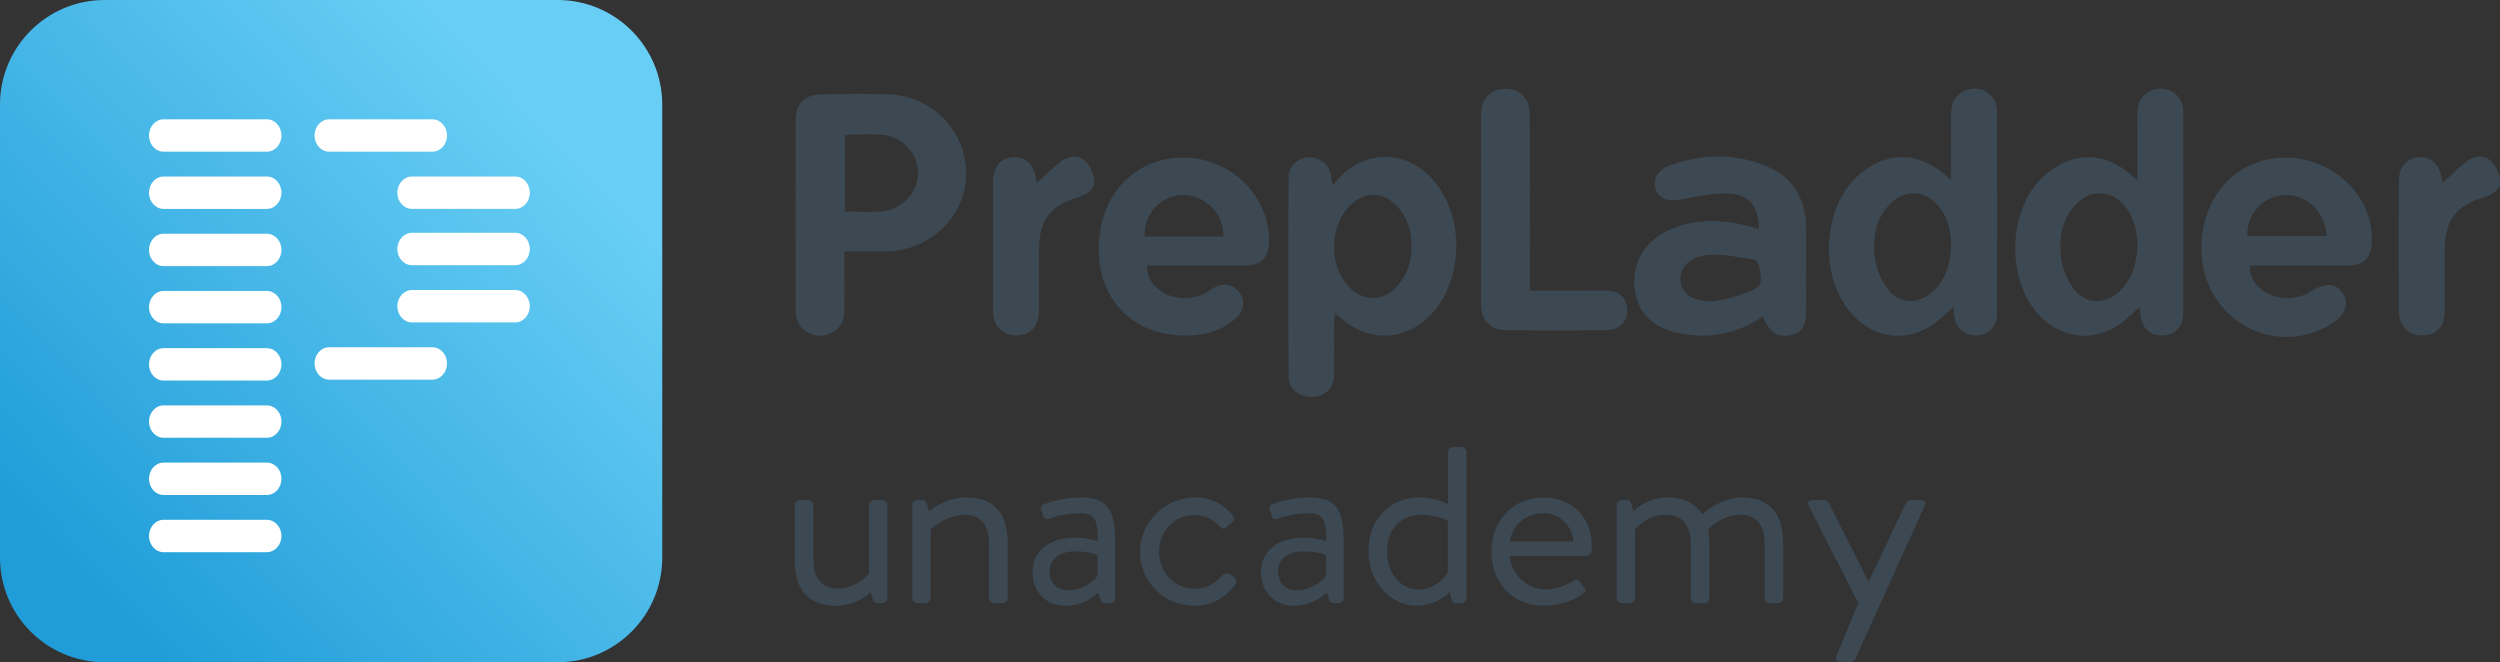 <svg width="151" height="40" viewBox="0 0 151 40" fill="none" xmlns="http://www.w3.org/2000/svg">
<rect x="0" y="0" width="151" height="40" fill="#333333" stroke="none"/>
<path fill-rule="evenodd" clip-rule="evenodd" d="M82.653 33.301C82.653 31.48 83.812 30.048 85.744 30.048C86.807 30.048 87.467 30.452 87.467 30.452V27.296C87.467 27.14 87.612 27 87.773 27H88.272C88.433 27 88.578 27.14 88.578 27.296V36.134C88.578 36.29 88.433 36.43 88.272 36.43H87.934C87.789 36.43 87.692 36.321 87.66 36.181L87.563 35.761C87.563 35.761 86.791 36.586 85.583 36.586C83.941 36.586 82.653 35.091 82.653 33.301ZM83.779 33.316C83.779 34.531 84.52 35.605 85.695 35.605C86.854 35.605 87.45 34.577 87.45 34.577V31.464C87.45 31.464 86.774 31.09 85.888 31.09C84.488 31.09 83.779 32.071 83.779 33.316ZM64.938 32.476C63.279 32.476 62.362 33.364 62.362 34.547C62.362 35.792 63.215 36.586 64.342 36.586C65.34 36.586 66 36.103 66.338 35.776L66.467 36.197C66.515 36.337 66.564 36.43 66.741 36.43H67.046C67.207 36.43 67.352 36.29 67.352 36.135V32.679C67.352 30.857 66.95 30.048 65.308 30.048C64.1 30.048 63.167 30.406 63.07 30.453C62.925 30.515 62.829 30.608 62.893 30.795L63.022 31.184C63.07 31.324 63.167 31.402 63.328 31.34C63.618 31.231 64.374 30.997 65.26 30.997C66.177 30.997 66.322 31.527 66.306 32.679C66.306 32.679 65.63 32.476 64.938 32.476ZM64.519 35.652C63.827 35.652 63.392 35.169 63.392 34.547C63.392 33.737 64.036 33.301 64.937 33.301C65.646 33.301 66.096 33.441 66.29 33.55V34.78C66.016 35.169 65.324 35.652 64.519 35.652ZM48 33.768C48 35.418 48.628 36.586 50.495 36.586C51.831 36.586 52.588 35.761 52.588 35.761L52.701 36.165C52.749 36.321 52.813 36.43 52.99 36.43H53.296C53.457 36.43 53.602 36.29 53.602 36.134V30.499C53.602 30.343 53.457 30.203 53.296 30.203H52.797C52.636 30.203 52.491 30.343 52.491 30.499V34.655C52.491 34.655 51.799 35.543 50.576 35.543C49.674 35.543 49.127 34.967 49.127 33.784V30.499C49.127 30.343 48.982 30.203 48.821 30.203H48.306C48.145 30.203 48 30.343 48 30.499V33.768ZM72.152 36.586C70.365 36.586 68.852 35.2 68.852 33.333C68.852 31.496 70.413 30.048 72.168 30.048C73.134 30.048 73.89 30.422 74.47 31.138C74.583 31.278 74.55 31.465 74.406 31.573L74.1 31.823C73.894 32.008 73.805 31.923 73.694 31.817C73.675 31.798 73.654 31.779 73.633 31.76C73.311 31.402 72.78 31.107 72.152 31.107C70.944 31.107 70.011 32.072 70.011 33.317C70.011 34.562 70.928 35.559 72.136 35.559C72.998 35.559 73.386 35.186 73.722 34.862C73.763 34.824 73.802 34.786 73.842 34.749C74.035 34.562 74.148 34.593 74.325 34.718L74.502 34.842C74.663 34.951 74.711 35.123 74.615 35.278C74.132 36.026 73.246 36.586 72.152 36.586ZM78.74 32.476C77.082 32.476 76.165 33.364 76.165 34.547C76.165 35.792 77.018 36.586 78.144 36.586C79.143 36.586 79.803 36.103 80.141 35.776L80.269 36.197C80.318 36.337 80.366 36.43 80.543 36.43H80.849C81.01 36.43 81.155 36.29 81.155 36.135V32.679C81.155 30.857 80.752 30.048 79.11 30.048C77.903 30.048 76.969 30.406 76.873 30.453C76.728 30.515 76.631 30.608 76.696 30.795L76.825 31.184C76.873 31.324 76.969 31.402 77.13 31.34C77.42 31.231 78.177 30.997 79.062 30.997C79.98 30.997 80.125 31.527 80.109 32.679C80.109 32.679 79.432 32.476 78.74 32.476ZM78.321 35.652C77.629 35.652 77.194 35.169 77.194 34.547C77.194 33.737 77.838 33.301 78.74 33.301C79.448 33.301 79.899 33.441 80.092 33.55V34.78C79.818 35.169 79.126 35.652 78.321 35.652ZM93.232 30.048C91.284 30.048 90.076 31.558 90.076 33.317C90.076 35.107 91.284 36.586 93.232 36.586C94.342 36.586 95.212 36.166 95.598 35.87C95.84 35.699 95.775 35.605 95.662 35.465C95.614 35.403 95.57 35.344 95.526 35.286C95.481 35.228 95.437 35.169 95.389 35.107C95.271 34.951 95.181 35.002 94.995 35.107L94.972 35.119L94.938 35.138C94.568 35.356 94.02 35.605 93.344 35.605C92.201 35.605 91.251 34.624 91.187 33.582H95.823C95.968 33.582 96.097 33.473 96.113 33.317C96.129 33.208 96.145 33.006 96.145 32.897C96.145 31.262 94.922 30.048 93.232 30.048ZM95.034 32.71H91.202C91.315 31.745 92.152 30.997 93.231 30.997C94.213 30.997 94.985 31.807 95.034 32.71ZM97.95 36.43C97.789 36.43 97.645 36.29 97.645 36.135V30.499C97.645 30.344 97.789 30.204 97.95 30.204H98.256C98.401 30.204 98.482 30.266 98.514 30.39L98.659 30.873C98.659 30.873 99.415 30.048 100.752 30.048C101.701 30.048 102.394 30.406 102.812 31.06C102.818 31.056 102.827 31.047 102.841 31.035C103.033 30.873 104.01 30.048 105.211 30.048C107.078 30.048 107.706 31.231 107.706 32.85V36.135C107.706 36.29 107.561 36.43 107.4 36.43H106.885C106.724 36.43 106.579 36.29 106.579 36.135V32.85C106.579 31.682 106.064 31.091 105.13 31.091C104.128 31.091 103.451 31.705 103.197 31.934L103.166 31.963C103.215 32.227 103.247 32.523 103.247 32.85V36.135C103.247 36.29 103.102 36.43 102.941 36.43H102.426C102.265 36.43 102.12 36.29 102.12 36.135V32.85C102.12 31.667 101.573 31.091 100.591 31.091C99.448 31.091 98.755 31.978 98.755 31.978V36.135C98.755 36.29 98.611 36.43 98.45 36.43H97.95ZM112.235 36.414L110.931 39.611C110.819 39.829 110.948 40 111.189 40H111.785C111.897 40 112.01 39.907 112.058 39.813L116.244 30.561C116.356 30.359 116.244 30.203 116.002 30.203H115.39C115.278 30.203 115.165 30.281 115.117 30.375L112.863 35.138L110.464 30.375C110.416 30.281 110.32 30.203 110.191 30.203H109.482C109.241 30.203 109.144 30.343 109.241 30.546L112.235 36.414ZM55.406 36.43C55.245 36.43 55.1 36.29 55.1 36.135V30.499C55.1 30.344 55.245 30.204 55.406 30.204H55.712C55.857 30.204 55.938 30.266 55.97 30.39L56.115 30.873C56.115 30.873 57.032 30.048 58.368 30.048C60.236 30.048 60.864 31.231 60.864 32.85V36.135C60.864 36.29 60.719 36.43 60.558 36.43H60.043C59.882 36.43 59.737 36.29 59.737 36.135V32.85C59.737 31.667 59.19 31.091 58.288 31.091C57.081 31.091 56.211 31.978 56.211 31.978V36.135C56.211 36.29 56.066 36.43 55.906 36.43H55.406Z" fill="#3C4852"/>
<path d="M51 15.185C51 16.469 51.014 17.666 50.995 18.865C50.983 19.574 50.523 20.1 49.861 20.239C49.192 20.381 48.5 20.086 48.216 19.493C48.108 19.267 48.059 18.994 48.059 18.744C48.05 14.895 48.046 11.047 48.057 7.198C48.059 6.265 48.636 5.708 49.6 5.696C50.954 5.678 52.309 5.656 53.661 5.699C56.332 5.785 58.41 7.972 58.354 10.585C58.299 13.139 56.128 15.178 53.453 15.186C52.679 15.186 51.906 15.185 51 15.185ZM51.041 12.774C51.825 12.774 52.55 12.825 53.264 12.761C54.487 12.653 55.414 11.656 55.45 10.5C55.485 9.395 54.634 8.331 53.435 8.163C52.663 8.055 51.864 8.143 51.039 8.143C51.041 9.692 51.041 11.192 51.041 12.774Z" fill="#3C4852"/>
<path d="M62.622 11.062C63.102 10.619 63.526 10.173 64.008 9.797C64.475 9.431 65.083 9.302 65.537 9.721C65.842 10.002 66.07 10.499 66.089 10.911C66.119 11.499 65.609 11.766 65.06 11.93C63.469 12.404 62.782 13.299 62.759 14.936C62.74 16.209 62.759 17.483 62.754 18.756C62.749 19.698 62.254 20.246 61.417 20.26C60.55 20.274 59.986 19.706 59.98 18.755C59.968 16.161 59.971 13.567 59.978 10.971C59.98 10.083 60.441 9.541 61.193 9.495C61.937 9.448 62.441 9.929 62.581 10.814C62.593 10.897 62.608 10.978 62.622 11.062Z" fill="#3C4852"/>
<path d="M117.845 10.861C117.845 9.448 117.849 8.162 117.843 6.875C117.842 6.291 118.024 5.809 118.578 5.52C119.528 5.023 120.615 5.647 120.619 6.723C120.633 10.804 120.628 14.886 120.621 18.967C120.619 19.72 120.102 20.24 119.387 20.262C118.647 20.286 118.138 19.839 118.039 19.072C118.018 18.91 118.011 18.744 117.994 18.537C117.575 18.903 117.213 19.279 116.795 19.576C115.34 20.605 113.523 20.493 112.206 19.322C109.813 17.194 109.909 12.492 112.384 10.471C114.031 9.128 115.891 9.166 117.478 10.571C117.561 10.642 117.649 10.706 117.845 10.861ZM113.198 14.979C113.136 15.002 113.258 14.955 113.198 14.979C113.198 15.931 113.475 16.632 113.903 17.301C114.618 18.42 115.915 18.458 116.856 17.509C118.092 16.262 118.193 13.732 117.059 12.404C116.286 11.499 115.14 11.413 114.266 12.222C113.463 12.968 113.177 13.92 113.198 14.979Z" fill="#3C4852"/>
<path d="M129.094 10.861C129.094 9.448 129.098 8.162 129.092 6.875C129.091 6.291 129.273 5.809 129.827 5.52C130.777 5.023 131.864 5.647 131.868 6.723C131.882 10.804 131.877 14.886 131.87 18.967C131.868 19.72 131.351 20.24 130.636 20.262C129.896 20.286 129.387 19.839 129.288 19.072C129.267 18.91 129.26 18.744 129.243 18.537C128.824 18.903 128.462 19.279 128.044 19.576C126.589 20.605 124.772 20.493 123.455 19.322C121.062 17.194 121.158 12.492 123.633 10.471C125.28 9.128 127.14 9.166 128.727 10.571C128.81 10.642 128.898 10.706 129.094 10.861ZM124.447 14.979C124.385 15.002 124.509 14.955 124.447 14.979C124.447 15.931 124.724 16.632 125.152 17.301C125.867 18.42 127.164 18.458 128.105 17.509C129.341 16.262 129.442 13.732 128.308 12.404C127.535 11.499 126.389 11.413 125.515 12.222C124.712 12.968 124.426 13.92 124.447 14.979Z" fill="#3C4852"/>
<path d="M80.499 11.203C80.751 10.916 80.921 10.687 81.128 10.499C82.618 9.143 84.662 9.136 86.167 10.473C88.616 12.649 88.55 17.273 86.036 19.372C84.749 20.447 82.62 20.855 80.64 18.901C80.615 19.124 80.58 19.291 80.58 19.459C80.575 20.545 80.594 21.63 80.571 22.716C80.555 23.487 80.006 23.968 79.212 23.972C78.424 23.975 77.833 23.489 77.829 22.737C77.814 18.724 77.815 14.712 77.828 10.699C77.829 10.069 78.326 9.58 78.945 9.505C79.57 9.431 80.144 9.792 80.333 10.397C80.402 10.613 80.427 10.84 80.499 11.203ZM85.247 14.862C85.273 13.952 85.008 13.134 84.378 12.455C83.568 11.58 82.512 11.539 81.631 12.327C80.291 13.527 80.218 16.075 81.49 17.346C82.402 18.258 83.617 18.217 84.447 17.227C85.019 16.544 85.273 15.745 85.247 14.862Z" fill="#3C4852"/>
<path d="M106.238 13.851C106.247 12.537 105.687 11.758 104.474 11.696C103.533 11.647 102.565 11.844 101.631 12.034C100.854 12.192 100.266 12.063 100.032 11.497C99.779 10.889 100.07 10.276 100.84 9.997C102.768 9.297 104.723 9.236 106.637 10.011C108.383 10.718 109.1 12.103 109.093 13.898C109.086 15.48 109.093 17.061 109.091 18.643C109.089 19.707 108.858 20.102 108.157 20.243C107.363 20.405 106.893 20.098 106.473 19.112C104.951 20.157 103.27 20.497 101.453 20.136C99.871 19.822 98.958 18.944 98.751 17.565C98.527 16.076 99.204 14.716 100.574 14.012C102.205 13.175 103.916 13.213 105.648 13.665C105.833 13.717 106.015 13.781 106.238 13.851ZM103.46 18.206C103.483 18.263 103.439 18.149 103.46 18.206C104.387 18.075 105.141 17.829 105.92 17.489C106.582 17.201 106.321 16.573 106.263 16.095C106.227 15.964 106.059 15.699 105.92 15.678C105.046 15.545 104.156 15.347 103.284 15.392C102.096 15.452 101.446 16.119 101.504 16.952C101.561 17.76 102.249 18.201 103.46 18.206Z" fill="#3C4852"/>
<path d="M69.296 16.035C69.154 17.378 70.963 18.56 72.726 17.739C72.921 17.647 73.092 17.511 73.279 17.404C73.864 17.064 74.436 17.145 74.829 17.618C75.207 18.073 75.182 18.694 74.711 19.155C73.957 19.893 72.993 20.193 71.957 20.253C68.196 20.471 65.794 17.634 66.476 13.8C66.926 11.266 68.895 9.547 71.381 9.516C73.911 9.483 76.1 11.228 76.586 13.682C76.653 14.026 76.669 14.388 76.643 14.736C76.572 15.652 76.139 16.031 75.2 16.035C73.246 16.037 71.291 16.035 69.296 16.035ZM73.9 14.281C73.927 12.896 72.778 11.756 71.415 11.784C70.099 11.811 69.05 12.955 69.146 14.281C70.731 14.281 72.317 14.281 73.9 14.281Z" fill="#3C4852"/>
<path d="M135.896 16.035C135.784 17.454 137.684 18.568 139.407 17.708C139.471 17.675 139.528 17.63 139.589 17.592C140.472 17.045 141.115 17.094 141.523 17.739C141.913 18.353 141.643 19.046 140.811 19.565C137.508 21.63 133.281 19.424 132.986 15.479C132.779 12.708 134.248 10.39 136.641 9.714C139.916 8.788 143.341 11.282 143.26 14.533C143.234 15.614 142.806 16.033 141.724 16.035C139.792 16.036 137.861 16.035 135.896 16.035ZM135.74 14.257C137.335 14.257 138.931 14.257 140.527 14.257C140.469 12.813 139.314 11.718 137.974 11.783C136.683 11.847 135.682 12.949 135.74 14.257Z" fill="#3C4852"/>
<path d="M92.404 17.547C93.974 17.547 95.441 17.554 96.908 17.544C97.595 17.539 98.093 17.792 98.257 18.47C98.439 19.22 97.929 19.919 97.101 19.934C95.025 19.974 92.946 19.976 90.872 19.931C89.987 19.912 89.461 19.308 89.457 18.442C89.447 14.574 89.447 10.706 89.457 6.835C89.459 5.944 90.091 5.35 90.953 5.359C91.809 5.369 92.395 5.961 92.399 6.879C92.409 10.135 92.403 13.389 92.404 16.645C92.404 16.921 92.404 17.197 92.404 17.547Z" fill="#3C4852"/>
<path d="M147.531 11.062C148.011 10.619 148.435 10.173 148.917 9.797C149.385 9.431 149.992 9.302 150.446 9.721C150.751 10.002 150.979 10.499 150.999 10.911C151.029 11.499 150.518 11.766 149.969 11.93C148.378 12.404 147.692 13.299 147.669 14.936C147.649 16.209 147.669 17.483 147.663 18.756C147.658 19.698 147.164 20.246 146.327 20.26C145.46 20.274 144.895 19.706 144.89 18.755C144.877 16.161 144.881 13.567 144.888 10.971C144.89 10.083 145.35 9.541 146.103 9.495C146.846 9.448 147.351 9.929 147.49 10.814C147.503 10.897 147.517 10.978 147.531 11.062Z" fill="#3C4852"/>
<path d="M33.681 40H6.319C2.83 40 0 37.17 0 33.681V6.319C0 2.83 2.83 0 6.319 0H33.681C37.17 0 40 2.83 40 6.319V33.679C40 37.17 37.172 40 33.681 40Z" fill="url(#paint0_linear_407_18657)"/>
<path d="M16.122 33.352H9.879C9.394 33.352 9 32.914 9 32.374C9 31.834 9.394 31.396 9.879 31.396H16.122C16.607 31.396 17 31.834 17 32.374C16.999 32.914 16.607 33.352 16.122 33.352Z" fill="white"/>
<path d="M16.121 29.896H9.879C9.394 29.896 9 29.458 9 28.919C9 28.379 9.394 27.941 9.879 27.941H16.121C16.606 27.941 17 28.379 17 28.919C16.998 29.46 16.606 29.896 16.121 29.896Z" fill="white"/>
<path d="M16.121 26.441H9.879C9.394 26.441 9 26.003 9 25.463C9 24.923 9.394 24.485 9.879 24.485H16.121C16.606 24.485 17 24.923 17 25.463C16.998 26.003 16.606 26.441 16.121 26.441Z" fill="white"/>
<path d="M16.121 22.985H9.879C9.394 22.985 9 22.547 9 22.007C9 21.467 9.394 21.029 9.879 21.029H16.121C16.606 21.029 17 21.467 17 22.007C16.998 22.547 16.606 22.985 16.121 22.985Z" fill="white"/>
<path d="M16.121 19.529H9.879C9.394 19.529 9 19.091 9 18.551C9 18.011 9.394 17.573 9.879 17.573H16.121C16.606 17.573 17 18.011 17 18.551C16.998 19.091 16.606 19.529 16.121 19.529Z" fill="white"/>
<path d="M16.121 16.073H9.879C9.394 16.073 9 15.635 9 15.096C9 14.556 9.394 14.118 9.879 14.118H16.121C16.606 14.118 17 14.556 17 15.096C16.998 15.637 16.606 16.073 16.121 16.073Z" fill="white"/>
<path d="M16.121 12.618H9.879C9.394 12.618 9 12.18 9 11.64C9 11.1 9.394 10.662 9.879 10.662H16.121C16.606 10.662 17 11.1 17 11.64C16.998 12.18 16.606 12.618 16.121 12.618Z" fill="white"/>
<path d="M16.121 9.162H9.879C9.394 9.162 9 8.724 9 8.184C9 7.644 9.394 7.206 9.879 7.206H16.121C16.606 7.206 17 7.644 17 8.184C16.998 8.724 16.606 9.162 16.121 9.162Z" fill="white"/>
<path d="M26.121 9.161H19.878C19.393 9.161 19 8.723 19 8.183C19 7.644 19.393 7.206 19.878 7.206H26.121C26.606 7.206 27 7.644 27 8.183C26.998 8.723 26.606 9.161 26.121 9.161Z" fill="white"/>
<path d="M31.121 12.617H24.879C24.394 12.617 24 12.179 24 11.639C24 11.099 24.394 10.661 24.879 10.661H31.121C31.606 10.661 32 11.099 32 11.639C31.998 12.179 31.605 12.617 31.121 12.617Z" fill="white"/>
<path d="M31.121 16.018H24.879C24.394 16.018 24 15.58 24 15.04C24 14.501 24.394 14.062 24.879 14.062H31.121C31.606 14.062 32 14.501 32 15.04C31.998 15.582 31.605 16.018 31.121 16.018Z" fill="white"/>
<path d="M31.121 19.474H24.879C24.394 19.474 24 19.036 24 18.496C24 17.956 24.394 17.518 24.879 17.518H31.121C31.606 17.518 32 17.956 32 18.496C31.998 19.036 31.605 19.474 31.121 19.474Z" fill="white"/>
<path d="M26.121 22.93H19.879C19.394 22.93 19 22.492 19 21.952C19 21.412 19.394 20.974 19.879 20.974H26.121C26.606 20.974 27 21.412 27 21.952C26.998 22.492 26.606 22.93 26.121 22.93Z" fill="white"/>
<defs>
<linearGradient id="paint0_linear_407_18657" x1="4.488" y1="34.669" x2="33.049" y2="7.659" gradientUnits="userSpaceOnUse">
<stop stop-color="#209DD8"/>
<stop offset="1" stop-color="#68CEF5"/>
</linearGradient>
</defs>
</svg>
